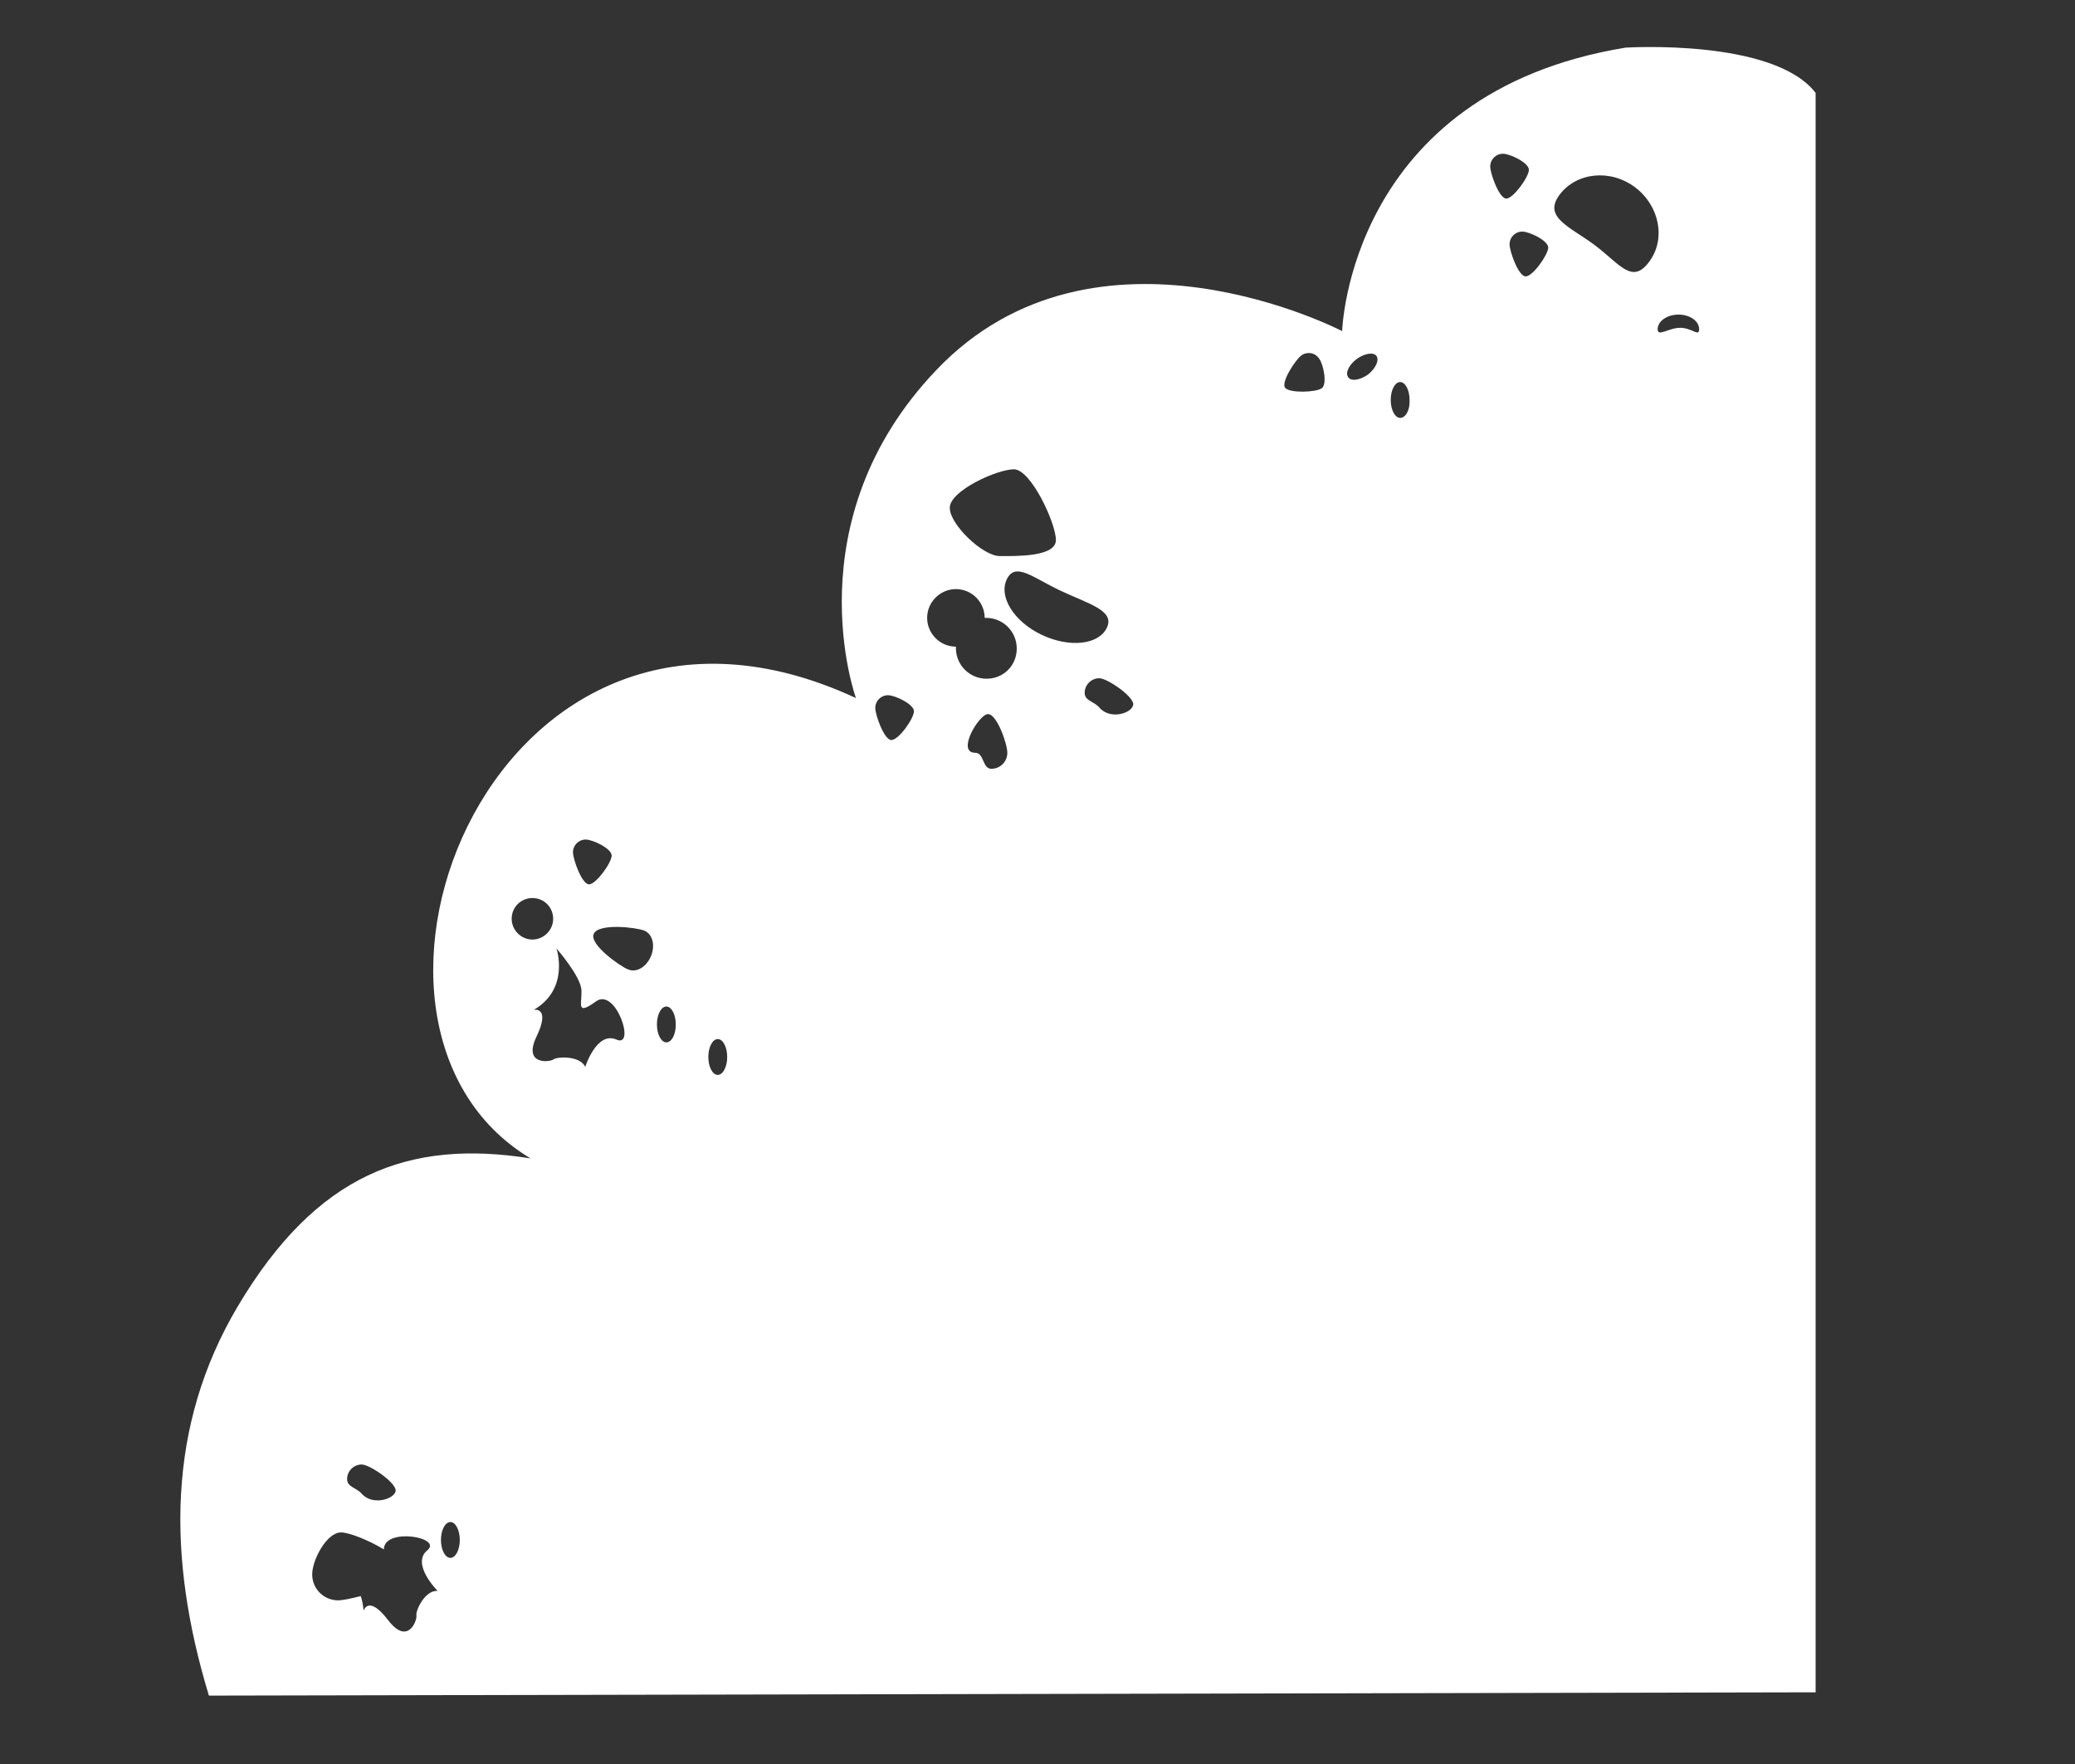 <?xml version="1.0" encoding="utf-8"?>
<!-- Generator: Adobe Illustrator 27.3.1, SVG Export Plug-In . SVG Version: 6.00 Build 0)  -->
<svg version="1.1" id="Layer_1" xmlns:v="https://vecta.io/nano"
	 xmlns="http://www.w3.org/2000/svg" xmlns:xlink="http://www.w3.org/1999/xlink" x="0px" y="0px" viewBox="0 0 440 374"
	 style="enable-background:new 0 0 440 374;" xml:space="preserve">
<rect x="0" y="0" width="440" height="374" fill="#333333" stroke="none"/>
<style type="text/css">
	.st0{fill:#FFFFFF;}
</style>
<path class="st0" d="M344.7,10.1c-58.7,9.6-60.1,60.1-60.1,60.1s-52.2-27.2-86,8.2c-30.7,32.1-17.1,69.6-17.1,69.6
	c-76.5-35.5-116.8,69-69,97.6c-25.9-4.1-45.4,3.3-62.1,31.4c-15,25.3-15,53.2-6.1,82.5l340.7-0.7V19.7
	C376.1,8.1,344.7,10.1,344.7,10.1z M76.7,310.5c1.7,0,7.2,3.8,7.2,5.5s-4.8,3.4-7.2,0.7c-1.1-1.3-3.1-1.4-3.1-3.1
	C73.6,311.9,75,310.5,76.7,310.5z M88.3,342.5c0.2,1-1.8,6.5-6,1s-5.2-2-5.2-2c-0.1-1.2-0.3-2.2-0.6-3.1c-2,0.5-3.8,0.9-4.8,0.9
	c-3,0-5.5-2.4-5.5-5.5s3.1-8.9,6.1-8.9c1.7,0,5.8,1.6,9.1,3.6c0-4.7,12.6-2.6,9.2,0.2c-3.5,2.9,2.2,8.6,2.2,8.6
	C90.1,337.1,88.1,341.5,88.3,342.5L88.3,342.5z M95.5,330.3c-1.1,0-2-1.7-2-3.8s0.9-3.8,2-3.8s2,1.7,2,3.8S96.6,330.3,95.5,330.3z
	 M124.2,178c1.5,0,5.5,1.9,5.5,3.4s-3.3,6.1-4.8,6.1s-3.4-5.3-3.4-6.8C121.5,179.2,122.7,178,124.2,178
	C124.2,178,124.2,178,124.2,178z M108.5,194.8c0-2.5,2-4.4,4.4-4.4c2.5,0,4.4,2,4.4,4.4s-2,4.4-4.4,4.4S108.5,197.2,108.5,194.8z
	 M130.7,220.4c-4.2-1.8-6.6,5.8-6.6,5.8c-1.1-2.4-5.9-2.2-6.7-1.6s-6.6,1.3-3.6-4.9c3-6.3-0.6-5.6-0.6-5.6c7.7-4.5,4.8-13,4.8-13
	s5.2,5.9,5.3,8.9c0.1,2.9-1.2,5.4,3.1,2.3C130.6,209.3,134.9,222.3,130.7,220.4L130.7,220.4z M138,202.8c-1,2.3-3.1,3.5-4.9,2.7
	c-1.7-0.7-8.2-5.3-7.2-7.5c1-2.3,8.9-1.4,10.7-0.7S139,200.5,138,202.8z M141.3,221c-1.1,0-2-1.7-2-3.8s0.9-3.8,2-3.8s2,1.7,2,3.8
	C143.3,219.4,142.4,221,141.3,221z M152.2,227.9c-1.1,0-2-1.7-2-3.8s0.9-3.8,2-3.8s2,1.7,2,3.8S153.3,227.9,152.2,227.9z M215,99.5
	c3.6,0,8.9,11.4,8.9,15s-8.4,3.4-11.9,3.4c-3.6,0-10.6-6.7-10.6-10.2C201.3,104.1,211.4,99.5,215,99.5z M189,156.9
	c-1.5,0-3.4-5.3-3.4-6.8c0-1.5,1.2-2.7,2.7-2.7c0,0,0,0,0,0c1.5,0,5.5,1.9,5.5,3.4S190.6,156.9,189,156.9z M210.2,163
	c-1.9,0-1.5-3.4-3.4-3.4c-4.1,0,0.8-8.2,2.7-8.2s4.1,6.3,4.1,8.2C213.6,161.5,212.1,163,210.2,163C210.2,163,210.2,163,210.2,163
	L210.2,163z M209.2,143.9c-3.6,0-6.5-2.9-6.5-6.5c0,0,0,0,0,0v-0.3c-3.4,0-6.1-2.8-6.1-6.1c0-3.4,2.8-6.1,6.1-6.1
	c3.4,0,6.1,2.8,6.1,6.1h0.3c3.6,0,6.5,2.9,6.5,6.5c0,0,0,0,0,0C215.6,141.1,212.8,143.9,209.2,143.9L209.2,143.9z M220.9,134.6
	c-5.9-2.8-9.2-8.1-7.4-11.8s5.4-0.4,11.3,2.4s11.7,4.2,9.9,7.9C233,136.7,226.8,137.4,220.9,134.6z M233.1,150
	c-1.1-1.3-3.1-1.4-3.1-3.1c0-1.7,1.4-3.1,3.1-3.1c1.7,0,7.2,3.8,7.2,5.5C240.3,151.1,235.5,152.8,233.1,150L233.1,150z M280.3,82.3
	c-1.2,0.9-6.9,1.1-7.8-0.1s2.2-5.9,3.4-6.8s2.9-0.7,3.8,0.6C280.6,77.1,281.5,81.4,280.3,82.3z M290.1,79.4
	c-1.7,1.2-3.6,1.5-4.2,0.6c-0.7-0.9,0.1-2.6,1.8-3.9c1.7-1.2,3.6-1.5,4.2-0.6S291.7,78.1,290.1,79.4z M296.9,88.6
	c-1.1,0-2-1.7-2-3.8s0.9-3.8,2-3.8s2,1.7,2,3.8C299,86.9,298.1,88.6,296.9,88.6z M316,35.3c0-1.5,1.2-2.7,2.7-2.7c0,0,0,0,0,0
	c1.5,0,5.5,1.9,5.5,3.4s-3.3,6.1-4.8,6.1S316,36.8,316,35.3L316,35.3z M323.5,58.6c-1.5,0-3.4-5.3-3.4-6.8c0-1.5,1.2-2.7,2.7-2.7
	c0,0,0,0,0,0c1.5,0,5.5,1.9,5.5,3.4C328.3,53.9,325.1,58.6,323.5,58.6L323.5,58.6z M338.2,52c-5.2-3.9-11.1-5.9-7.5-10.7
	s10.8-5.5,16-1.6s6.6,11,3,15.8C346.1,60.4,343.5,56,338.2,52z M356.3,69.5c-2.5,0-4.8,2-4.8,0.3s2-3.1,4.4-3.1
	c2.5,0,4.4,1.4,4.4,3.1S358.8,69.5,356.3,69.5z"/>
</svg>
